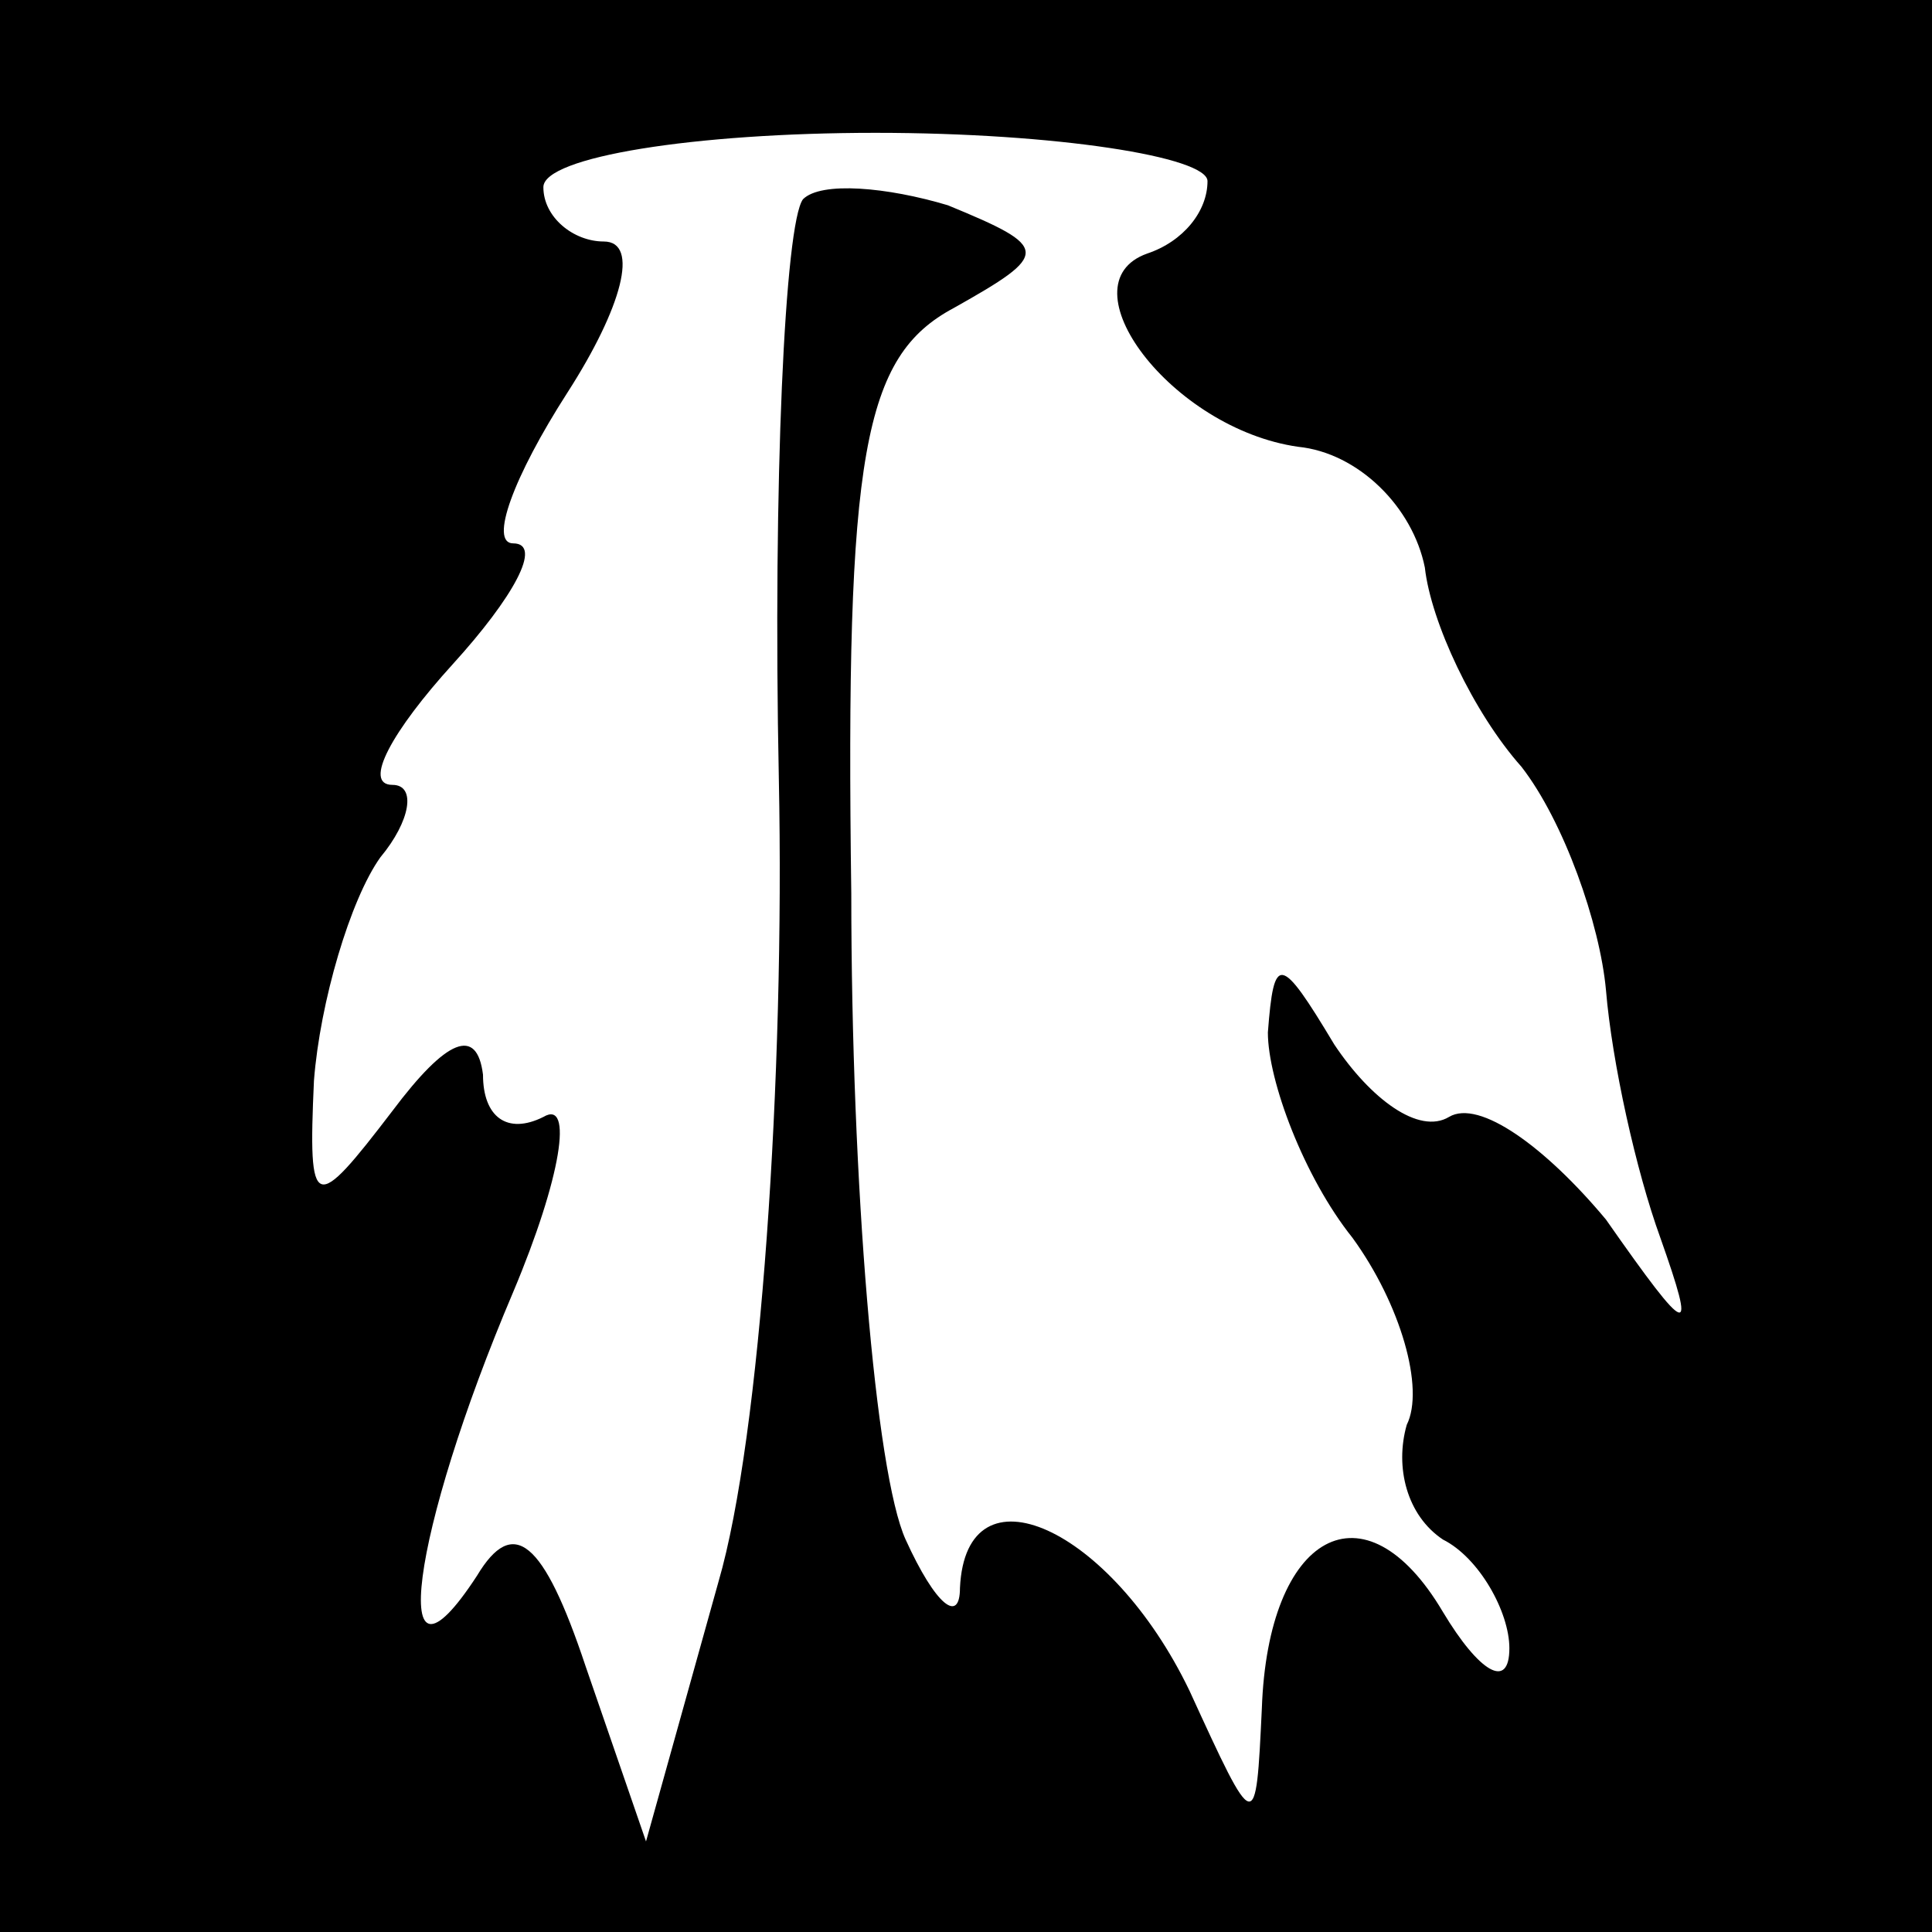 <?xml version="1.0" standalone="no"?>
<!DOCTYPE svg PUBLIC "-//W3C//DTD SVG 20010904//EN"
 "http://www.w3.org/TR/2001/REC-SVG-20010904/DTD/svg10.dtd">
<svg version="1.0" xmlns="http://www.w3.org/2000/svg"
 width="32pt" height="32pt" viewBox="0 0 32 32"
 preserveAspectRatio="xMidYMid meet">
<rect x="0" y="0" width="32" height="32" fill="#808080" stroke="none"/>
<g transform="translate(0,32) scale(0.1,-0.1)"
fill="#000000" stroke="none">
<path fill="#000000" stroke="none" d="M0 160 l0 -160 160 0 160 0 0 160 0
160 -160 0 -160 0 0 -160z"/>
<path fill="#ffffff" stroke="none" d="M200 290 c0 -5 -4 -10 -10 -12 -14 -5
4 -29 25 -32 10 -1 19 -10 21 -20 1 -9 8 -24 16 -33 7 -9 13 -26 14 -37 1 -12
5 -30 9 -41 6 -17 5 -17 -9 3 -10 12 -21 20 -26 17 -5 -3 -13 3 -19 12 -9 15
-10 15 -11 2 0 -8 6 -24 14 -34 8 -11 12 -25 9 -31 -2 -7 0 -15 6 -19 6 -3 11
-12 11 -18 0 -7 -5 -4 -11 6 -13 22 -29 13 -30 -16 -1 -21 -1 -21 -12 3 -13
27 -37 38 -38 17 0 -6 -4 -3 -9 8 -5 11 -9 59 -9 107 -1 73 2 89 17 97 16 9
16 10 -1 17 -10 3 -21 4 -24 1 -3 -4 -5 -47 -4 -96 1 -49 -3 -109 -10 -133
l-12 -43 -10 29 c-7 21 -12 25 -18 15 -15 -23 -11 7 6 47 8 19 10 32 5 29 -6
-3 -10 0 -10 7 -1 8 -6 6 -15 -6 -13 -17 -14 -17 -13 5 1 13 6 30 11 37 5 6 6
12 2 12 -5 0 0 9 10 20 10 11 15 20 10 20 -4 0 0 11 9 25 9 14 12 25 6 25 -5
0 -10 4 -10 9 0 5 25 9 55 9 30 0 55 -4 55 -8z"/>
</g>
</svg>
